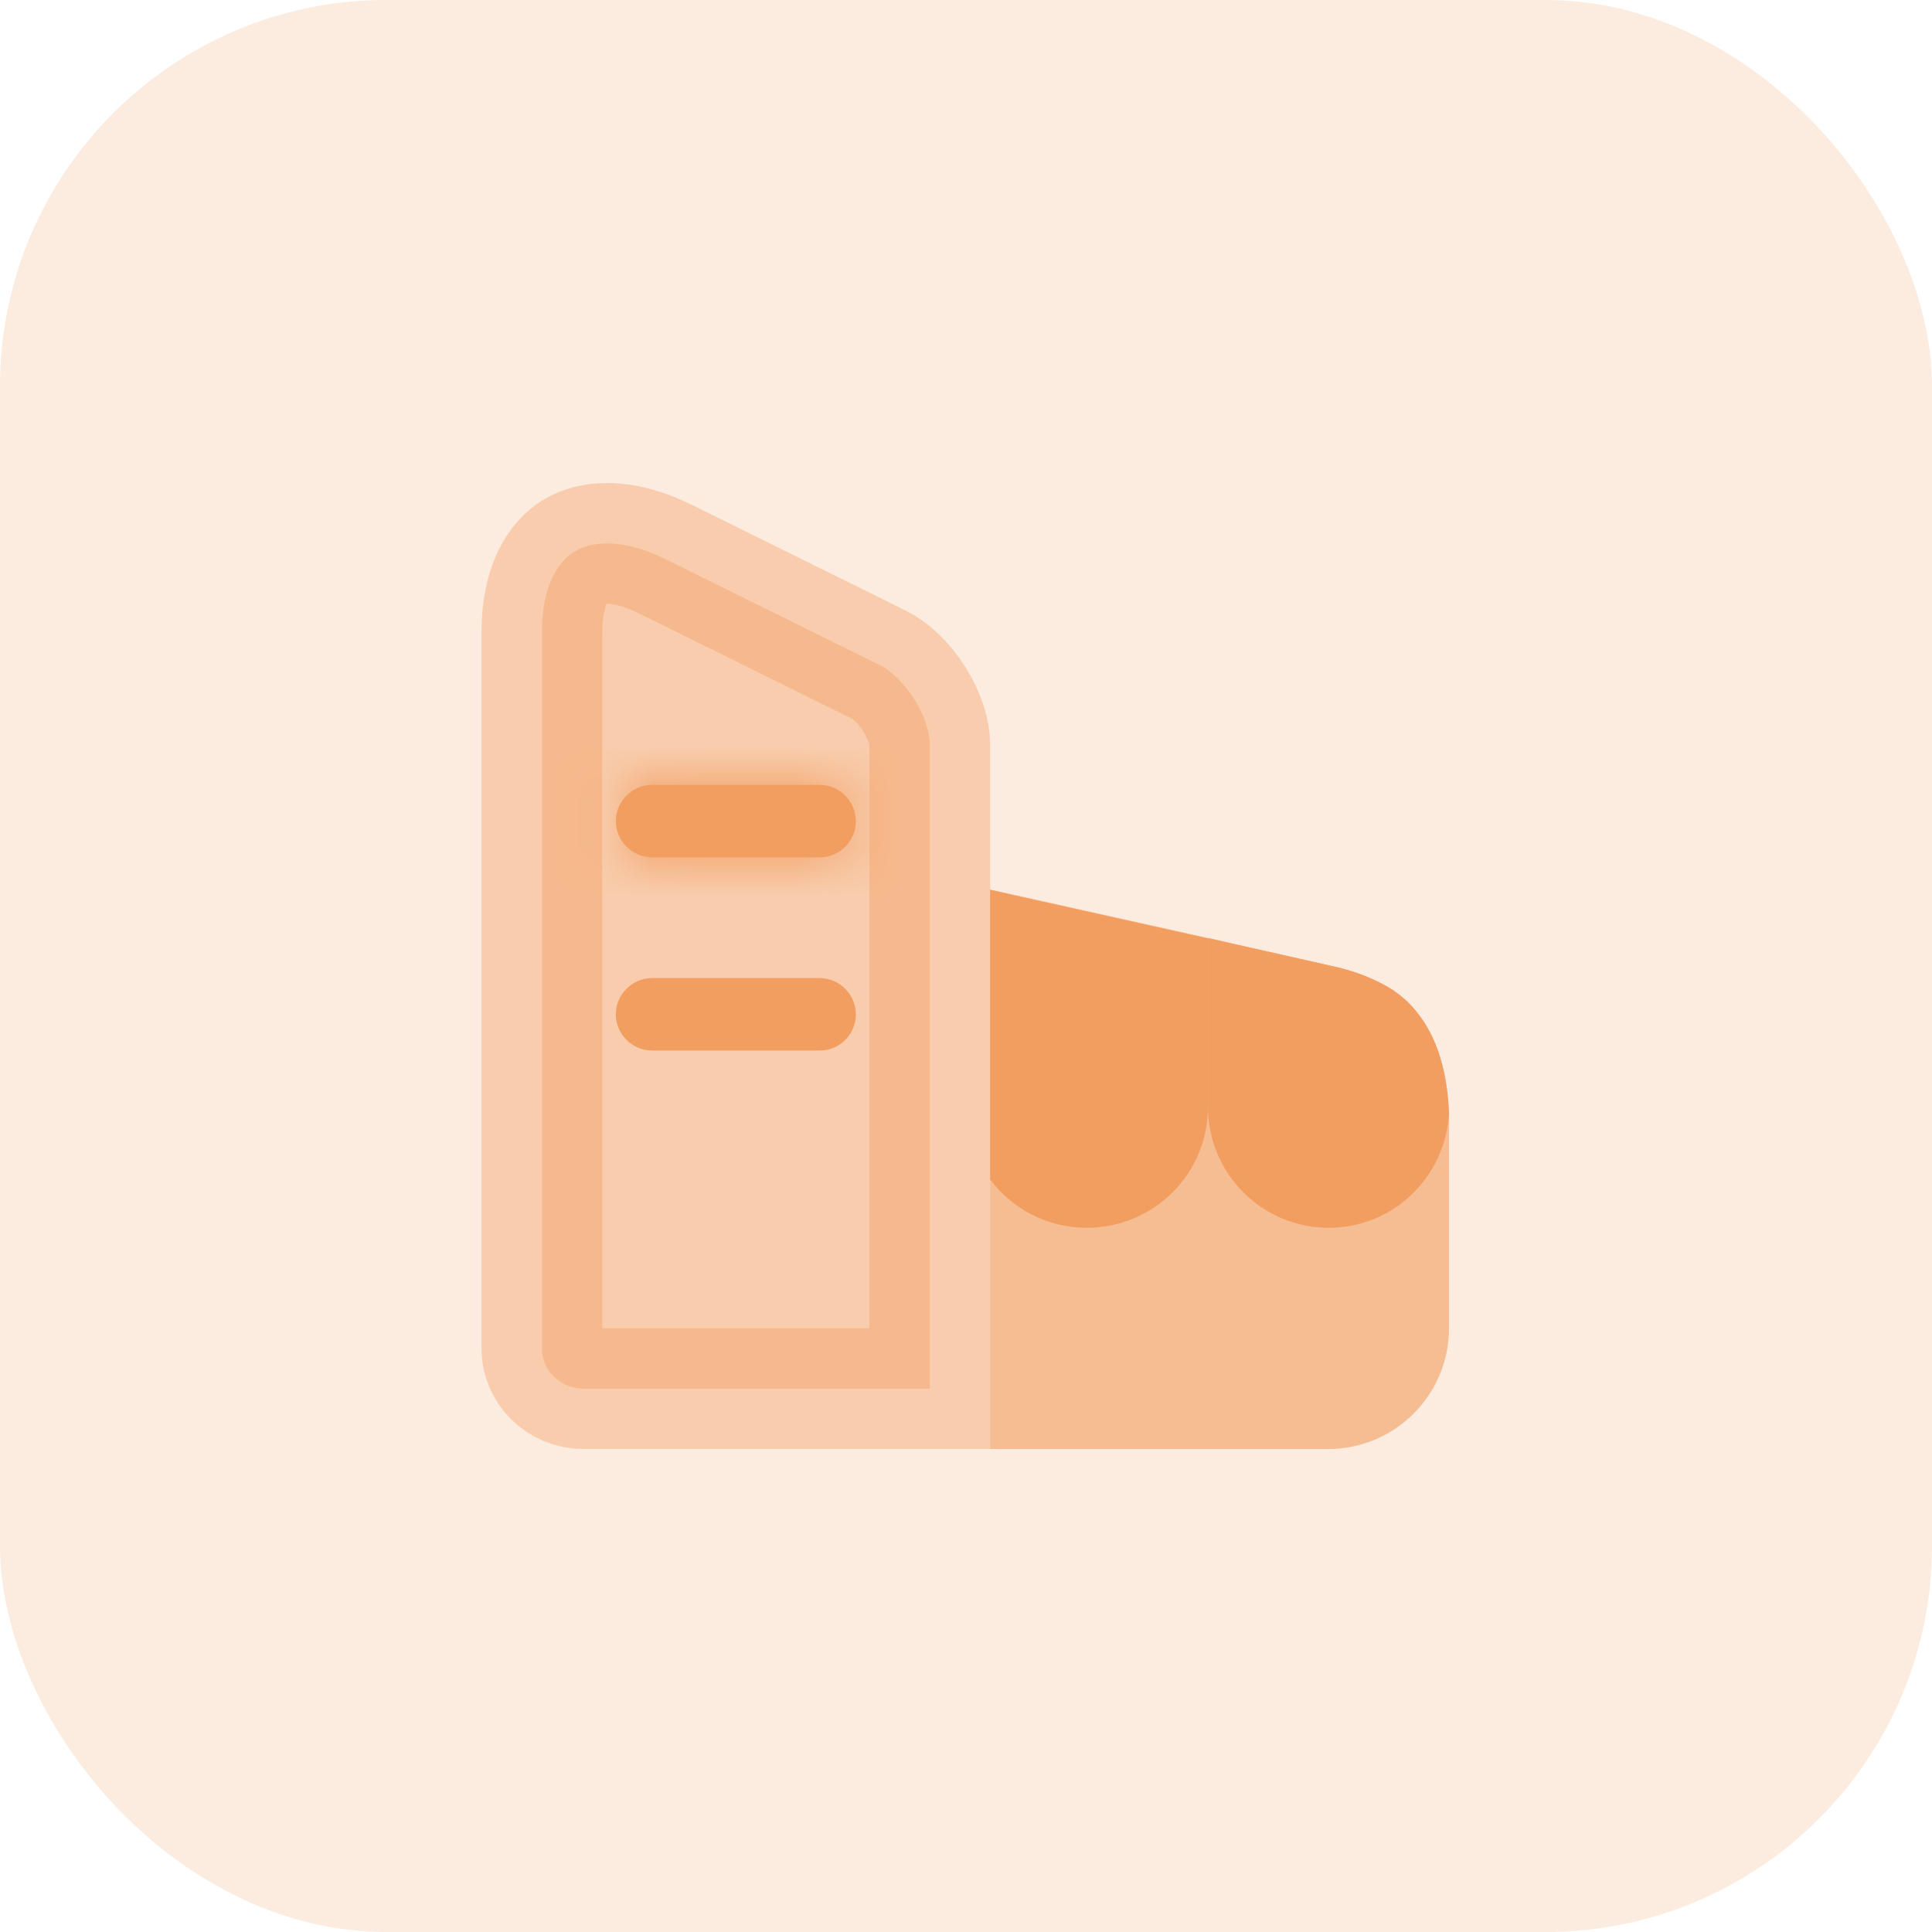 <svg width="40" height="40" viewBox="0 0 40 40" fill="none" xmlns="http://www.w3.org/2000/svg">
<rect width="40" height="40" rx="8" fill="#F29E61" fill-opacity="0.2"/>
<path opacity="0.4" d="M18.196 13.761L18.196 13.761L18.2 13.763C18.427 13.873 18.704 14.12 18.928 14.475C19.153 14.832 19.25 15.178 19.25 15.41V28.75H12.08C11.587 28.75 11.22 28.356 11.22 27.93V13.09C11.22 12.083 11.584 11.608 11.897 11.417C12.218 11.223 12.833 11.115 13.768 11.572C13.769 11.572 13.77 11.572 13.77 11.573L18.196 13.761Z" fill="#F29E61" stroke="#F29E61" stroke-width="2.5"/>
<mask id="path-3-inside-1_1_13904" fill="white">
<path d="M16.97 17.75H13.5C13.09 17.75 12.75 17.41 12.75 17C12.75 16.59 13.09 16.25 13.5 16.25H16.97C17.38 16.25 17.72 16.59 17.72 17C17.72 17.41 17.39 17.75 16.97 17.75Z"/>
</mask>
<path d="M16.97 17.75H13.5C13.09 17.75 12.75 17.41 12.75 17C12.75 16.59 13.09 16.25 13.5 16.25H16.97C17.38 16.25 17.72 16.59 17.72 17C17.72 17.41 17.39 17.75 16.97 17.75Z" fill="#F29E61"/>
<path d="M16.97 15.25H13.5V20.25H16.97V15.25ZM13.5 15.25C14.471 15.25 15.25 16.029 15.25 17H10.25C10.25 18.791 11.709 20.25 13.5 20.25V15.25ZM15.25 17C15.25 17.971 14.471 18.75 13.5 18.75V13.75C11.709 13.75 10.25 15.209 10.25 17H15.25ZM13.5 18.75H16.97V13.75H13.5V18.75ZM16.97 18.75C15.999 18.75 15.22 17.971 15.22 17H20.22C20.22 15.209 18.761 13.75 16.97 13.75V18.75ZM15.22 17C15.22 16.051 15.988 15.25 16.97 15.25V20.25C18.792 20.25 20.22 18.769 20.22 17H15.22Z" fill="#F29E61" mask="url(#path-3-inside-1_1_13904)"/>
<path d="M16.97 21.75H13.5C13.09 21.75 12.75 21.41 12.75 21C12.75 20.59 13.09 20.25 13.5 20.25H16.97C17.38 20.25 17.72 20.59 17.72 21C17.72 21.41 17.39 21.75 16.97 21.75Z" fill="#F29E61"/>
<path opacity="0.6" d="M30 23.05V27.5C30 28.88 28.88 30 27.5 30H20.5V18.42L20.97 18.52L25.01 19.42L25.49 19.53L27.53 19.99C28.02 20.09 28.47 20.26 28.86 20.51C28.86 20.52 28.87 20.52 28.87 20.52C28.97 20.59 29.07 20.67 29.16 20.76C29.62 21.22 29.92 21.89 29.99 22.87C29.99 22.93 30 22.99 30 23.05Z" fill="#F29E61"/>
<path d="M20.5 18.42V24.42C20.96 25.03 21.68 25.42 22.5 25.42C23.89 25.42 25.01 24.3 25.01 22.92V19.43L20.97 18.53L20.5 18.42Z" fill="#F29E61"/>
<path d="M29.99 22.87C29.92 21.89 29.62 21.22 29.16 20.76C29.07 20.67 28.97 20.59 28.87 20.52C28.87 20.52 28.86 20.52 28.86 20.51C28.47 20.26 28.02 20.09 27.53 19.99L25.49 19.53L25.01 19.42V22.92C25.01 24.29 26.12 25.42 27.51 25.42C28.85 25.42 29.92 24.37 30 23.06V23.05C30 22.99 29.99 22.93 29.99 22.87Z" fill="#F29E61"/>
</svg>
